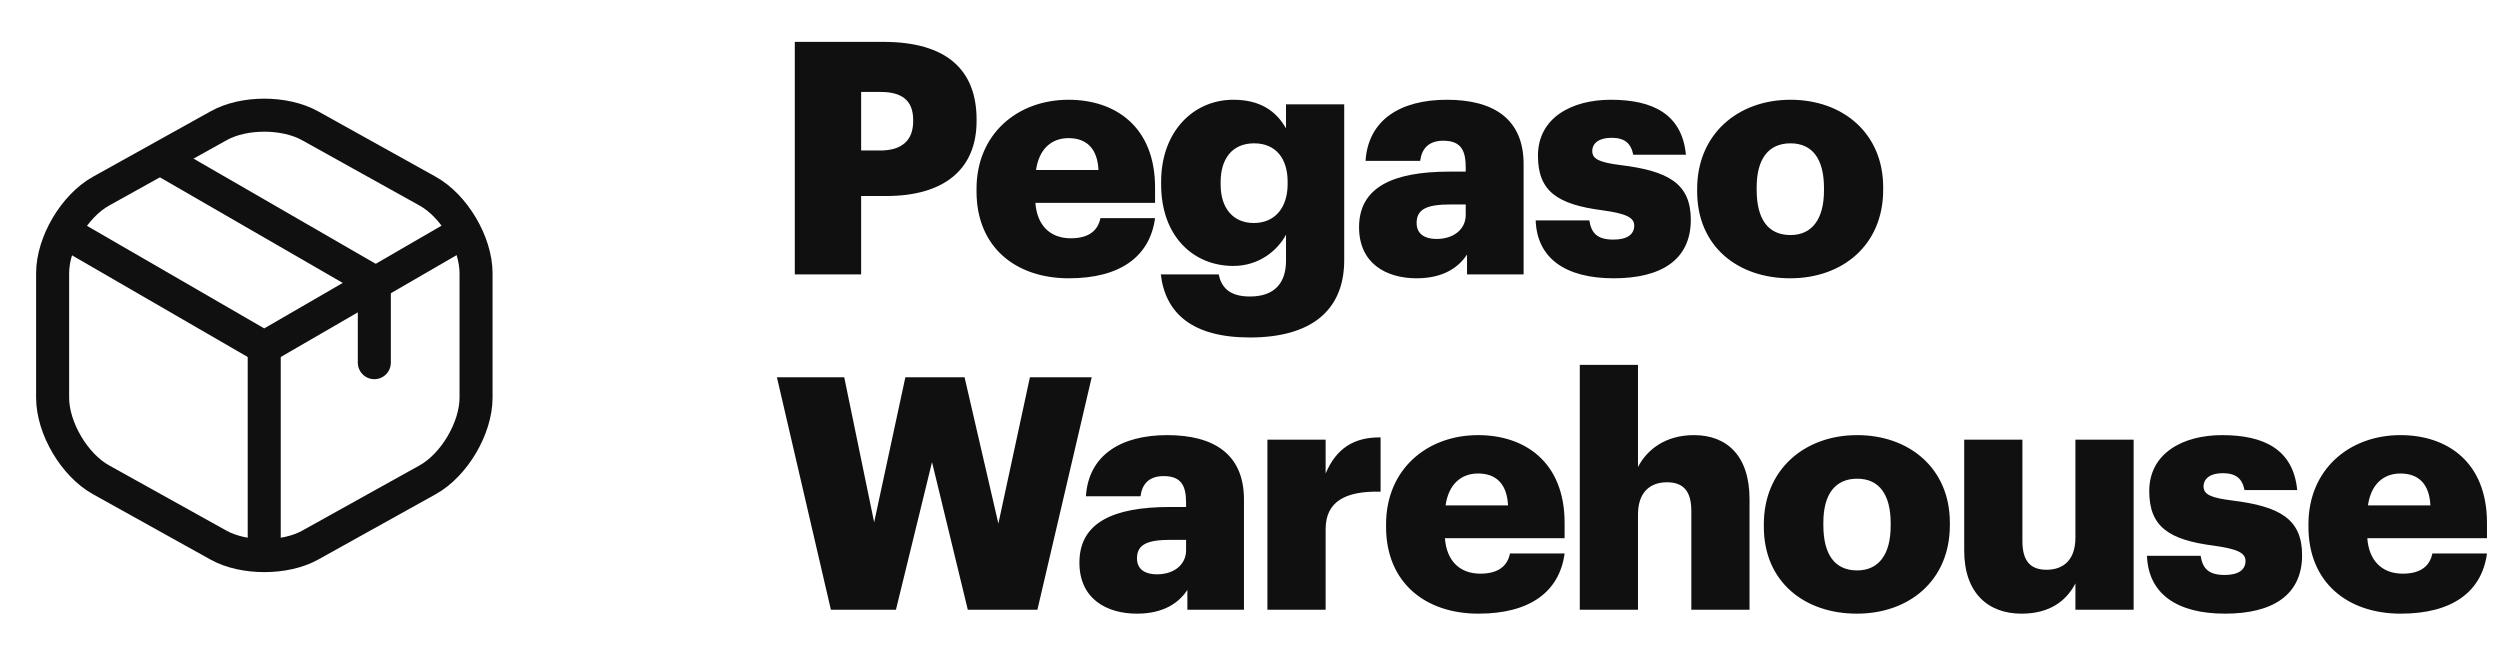 
<svg width="246" height="66" viewBox="0 0 246 66" fill="none" xmlns="http://www.w3.org/2000/svg">
<path d="M78.208 27H84.736V19.288H87.2C92.864 19.288 96.096 16.696 96.096 11.896V11.768C96.096 6.904 93.184 4.12 86.912 4.12H78.208V27ZM84.736 14.808V9.048H86.656C88.704 9.048 89.856 9.848 89.856 11.8V11.928C89.856 13.816 88.736 14.808 86.624 14.808H84.736ZM105.178 27.384C110.234 27.384 113.146 25.24 113.658 21.464H108.282C108.058 22.584 107.258 23.448 105.37 23.448C103.322 23.448 102.042 22.168 101.882 19.96H113.658V18.456C113.658 12.44 109.722 9.816 105.146 9.816C100.09 9.816 96.09 13.208 96.09 18.584V18.84C96.09 24.312 99.93 27.384 105.178 27.384ZM101.946 16.728C102.234 14.712 103.418 13.592 105.146 13.592C107.002 13.592 107.994 14.712 108.09 16.728H101.946ZM122.991 33.208C128.975 33.208 132.271 30.584 132.271 25.592V10.264H126.543V12.632C125.583 10.936 124.015 9.816 121.359 9.816C117.423 9.816 114.255 12.952 114.255 17.88V18.136C114.255 23.288 117.455 26.168 121.359 26.168C123.855 26.168 125.679 24.696 126.543 23.096V25.656C126.543 27.736 125.519 29.176 122.991 29.176C120.911 29.176 120.175 28.216 119.919 27H114.223C114.671 30.808 117.295 33.208 122.991 33.208ZM123.375 21.944C121.327 21.944 120.111 20.472 120.111 18.168V17.912C120.111 15.608 121.263 14.104 123.407 14.104C125.519 14.104 126.703 15.576 126.703 17.88V18.104C126.703 20.472 125.423 21.944 123.375 21.944ZM139.395 27.384C142.083 27.384 143.555 26.264 144.355 25.048V27H149.923V16.152C149.923 11.704 146.979 9.816 142.371 9.816C137.795 9.816 134.627 11.8 134.371 15.832H139.747C139.875 14.776 140.451 13.848 142.019 13.848C143.843 13.848 144.227 14.904 144.227 16.504V16.888H142.627C137.059 16.888 133.731 18.424 133.731 22.36C133.731 25.912 136.387 27.384 139.395 27.384ZM141.379 23.512C140.035 23.512 139.395 22.904 139.395 21.944C139.395 20.568 140.419 20.12 142.723 20.12H144.227V21.144C144.227 22.584 143.011 23.512 141.379 23.512ZM158.791 27.384C163.431 27.384 166.375 25.592 166.375 21.624C166.375 18.04 164.135 16.824 159.495 16.248C157.447 15.992 156.679 15.672 156.679 14.872C156.679 14.104 157.319 13.56 158.567 13.56C159.879 13.56 160.487 14.104 160.711 15.224H165.895C165.511 11.224 162.631 9.816 158.503 9.816C154.631 9.816 151.335 11.608 151.335 15.32C151.335 18.808 153.223 20.12 157.703 20.696C160.007 21.016 160.807 21.4 160.807 22.2C160.807 23.032 160.167 23.576 158.759 23.576C157.127 23.576 156.583 22.904 156.391 21.688H151.111C151.239 25.4 154.023 27.384 158.791 27.384ZM176.184 23.128C173.976 23.128 172.856 21.56 172.856 18.68V18.424C172.856 15.608 174.04 14.104 176.184 14.104C178.36 14.104 179.48 15.672 179.48 18.488V18.744C179.48 21.528 178.328 23.128 176.184 23.128ZM176.152 27.384C181.304 27.384 185.304 24.12 185.304 18.68V18.424C185.304 13.112 181.336 9.816 176.184 9.816C171 9.816 167 13.208 167 18.584V18.84C167 24.248 171 27.384 176.152 27.384ZM81.76 60H88.16L91.712 45.472L95.232 60H102.08L107.424 37.12H101.344L98.24 51.52L94.912 37.12H89.088L86.016 51.392L83.072 37.12H76.448L81.76 60ZM111.878 60.384C114.566 60.384 116.038 59.264 116.838 58.048V60H122.406V49.152C122.406 44.704 119.462 42.816 114.854 42.816C110.278 42.816 107.11 44.8 106.854 48.832H112.23C112.358 47.776 112.934 46.848 114.502 46.848C116.326 46.848 116.71 47.904 116.71 49.504V49.888H115.11C109.542 49.888 106.214 51.424 106.214 55.36C106.214 58.912 108.87 60.384 111.878 60.384ZM113.862 56.512C112.518 56.512 111.878 55.904 111.878 54.944C111.878 53.568 112.902 53.12 115.206 53.12H116.71V54.144C116.71 55.584 115.494 56.512 113.862 56.512ZM124.714 60H130.442V52.064C130.442 49.376 132.362 48.288 135.85 48.384V43.04C133.258 43.008 131.498 44.096 130.442 46.592V43.264H124.714V60ZM145.477 60.384C150.533 60.384 153.445 58.24 153.957 54.464H148.581C148.357 55.584 147.557 56.448 145.669 56.448C143.621 56.448 142.341 55.168 142.181 52.96H153.957V51.456C153.957 45.44 150.021 42.816 145.445 42.816C140.389 42.816 136.389 46.208 136.389 51.584V51.84C136.389 57.312 140.229 60.384 145.477 60.384ZM142.245 49.728C142.533 47.712 143.717 46.592 145.445 46.592C147.301 46.592 148.293 47.712 148.389 49.728H142.245ZM155.45 60H161.178V50.624C161.178 48.48 162.33 47.456 164.026 47.456C165.69 47.456 166.426 48.384 166.426 50.272V60H172.154V49.12C172.154 44.832 169.914 42.816 166.682 42.816C163.898 42.816 162.074 44.224 161.178 45.952V35.904H155.45V60ZM182.746 56.128C180.538 56.128 179.418 54.56 179.418 51.68V51.424C179.418 48.608 180.602 47.104 182.746 47.104C184.922 47.104 186.042 48.672 186.042 51.488V51.744C186.042 54.528 184.89 56.128 182.746 56.128ZM182.714 60.384C187.866 60.384 191.866 57.12 191.866 51.68V51.424C191.866 46.112 187.898 42.816 182.746 42.816C177.562 42.816 173.562 46.208 173.562 51.584V51.84C173.562 57.248 177.562 60.384 182.714 60.384ZM198.909 60.384C201.693 60.384 203.325 59.136 204.221 57.408V60H209.949V43.264H204.221V52.896C204.221 55.04 203.101 56.064 201.373 56.064C199.741 56.064 199.005 55.136 199.005 53.248V43.264H193.277V54.176C193.277 58.4 195.677 60.384 198.909 60.384ZM218.942 60.384C223.582 60.384 226.526 58.592 226.526 54.624C226.526 51.04 224.286 49.824 219.646 49.248C217.598 48.992 216.83 48.672 216.83 47.872C216.83 47.104 217.47 46.56 218.718 46.56C220.03 46.56 220.638 47.104 220.862 48.224H226.046C225.662 44.224 222.782 42.816 218.654 42.816C214.782 42.816 211.486 44.608 211.486 48.32C211.486 51.808 213.374 53.12 217.854 53.696C220.158 54.016 220.958 54.4 220.958 55.2C220.958 56.032 220.318 56.576 218.91 56.576C217.278 56.576 216.734 55.904 216.542 54.688H211.262C211.39 58.4 214.174 60.384 218.942 60.384ZM236.239 60.384C241.295 60.384 244.207 58.24 244.719 54.464H239.343C239.119 55.584 238.319 56.448 236.431 56.448C234.383 56.448 233.103 55.168 232.943 52.96H244.719V51.456C244.719 45.44 240.783 42.816 236.207 42.816C231.151 42.816 227.151 46.208 227.151 51.584V51.84C227.151 57.312 230.991 60.384 236.239 60.384ZM233.007 49.728C233.295 47.712 234.479 46.592 236.207 46.592C238.063 46.592 239.055 47.712 239.151 49.728H233.007Z" fill="#101010"/>
<path d="M6.868 23.12L26 34.192L45.002 23.185" stroke="#101010" stroke-width="3.25" stroke-linecap="round" stroke-linejoin="round"/>
<path d="M26 53.822V34.17" stroke="#101010" stroke-width="3.25" stroke-linecap="round" stroke-linejoin="round"/>
<path d="M21.515 12.373L9.945 18.808C7.323 20.26 5.178 23.9 5.178 26.89V39.132C5.178 42.122 7.323 45.762 9.945 47.213L21.515 53.648C23.985 55.013 28.037 55.013 30.507 53.648L42.077 47.213C44.698 45.762 46.843 42.122 46.843 39.132V26.89C46.843 23.9 44.698 20.26 42.077 18.808L30.507 12.373C28.015 10.987 23.985 10.987 21.515 12.373Z" stroke="#101010" stroke-width="3.25" stroke-linecap="round" stroke-linejoin="round"/>
<path d="M36.833 35.687V27.757L16.272 15.883" stroke="#101010" stroke-width="3.25" stroke-linecap="round" stroke-linejoin="round"/>
</svg>
